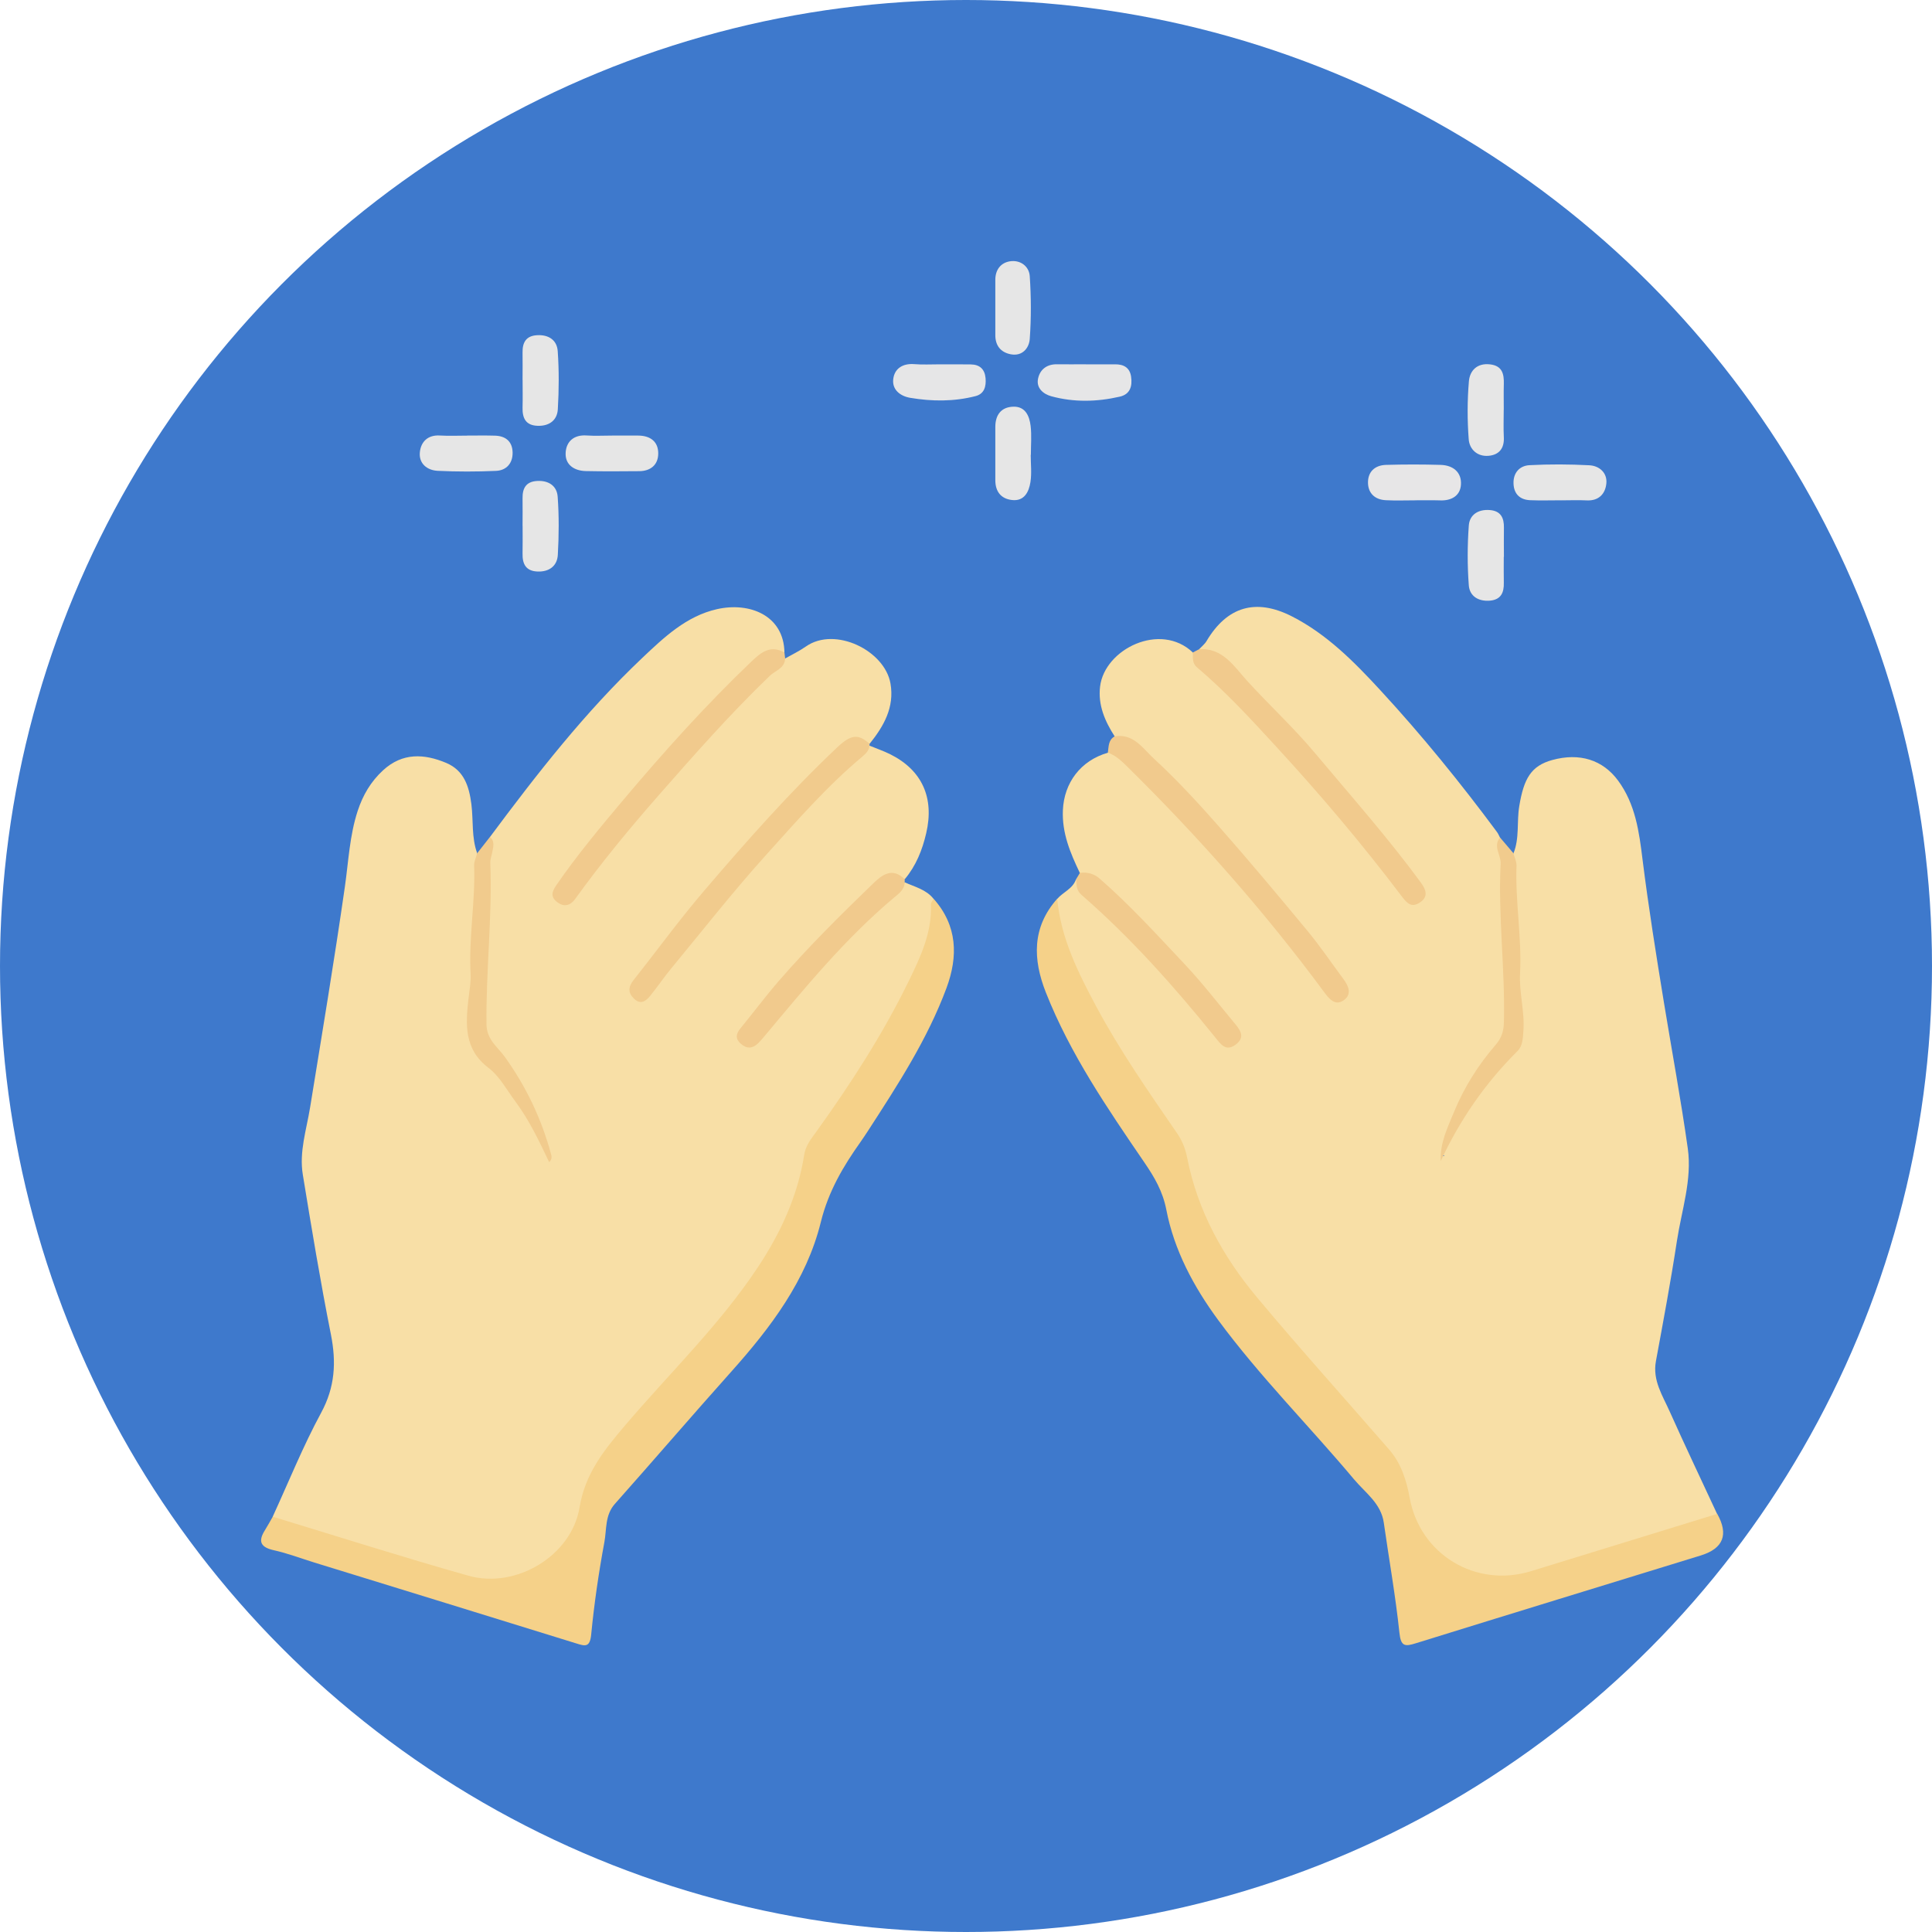 <svg width="40" height="40" viewBox="0 0 40 40" fill="none" xmlns="http://www.w3.org/2000/svg">
<circle cx="20" cy="20" r="20" fill="#3E79CC"/>
<path d="M18.731 18.267C18.94 18.363 19.175 18.415 19.328 18.609C19.39 19.008 19.305 19.382 19.154 19.749C18.614 21.072 17.828 22.253 17.017 23.417C16.867 23.631 16.758 23.851 16.701 24.109C16.419 25.374 15.759 26.438 14.915 27.399C14.112 28.313 13.308 29.225 12.515 30.147C12.295 30.401 12.2 30.706 12.13 31.026C11.833 32.39 10.706 33.045 9.379 32.639C8.301 32.308 7.225 31.969 6.146 31.646C5.968 31.593 5.768 31.573 5.646 31.401C5.976 30.683 6.272 29.946 6.647 29.253C6.937 28.719 6.965 28.204 6.851 27.628C6.632 26.529 6.45 25.423 6.269 24.317C6.192 23.847 6.345 23.389 6.42 22.93C6.667 21.409 6.921 19.887 7.14 18.361C7.215 17.836 7.238 17.299 7.406 16.787C7.513 16.463 7.676 16.183 7.93 15.949C8.334 15.577 8.785 15.605 9.238 15.795C9.602 15.949 9.711 16.268 9.76 16.653C9.802 16.991 9.76 17.339 9.88 17.667C9.943 18.055 9.924 18.447 9.887 18.832C9.811 19.62 9.858 20.414 9.774 21.203C9.744 21.49 9.871 21.709 10.066 21.918C10.596 22.481 11.064 23.09 11.32 23.835C11.334 23.876 11.357 23.917 11.344 23.932C11.264 23.571 11.092 23.22 10.932 22.871C10.741 22.454 10.49 22.069 10.196 21.716C10.053 21.544 9.992 21.356 9.987 21.133C9.963 20.039 10.097 18.949 10.063 17.855C10.057 17.675 10.151 17.509 10.145 17.328C11.115 16.024 12.114 14.742 13.298 13.621C13.749 13.194 14.211 12.755 14.844 12.612C15.521 12.459 16.23 12.742 16.241 13.511C15.915 13.505 15.69 13.675 15.465 13.896C14.112 15.232 12.871 16.664 11.727 18.18C11.642 18.293 11.442 18.44 11.602 18.574C11.792 18.732 11.888 18.491 11.979 18.37C13.085 16.908 14.301 15.542 15.581 14.231C15.791 14.015 16.022 13.822 16.256 13.633C16.4 13.551 16.552 13.479 16.688 13.383C17.289 12.965 18.319 13.466 18.437 14.154C18.521 14.645 18.297 15.035 18.005 15.399C17.742 15.293 17.54 15.382 17.345 15.572C15.876 17.011 14.529 18.559 13.292 20.201C13.251 20.255 13.209 20.307 13.178 20.366C13.139 20.44 13.125 20.517 13.195 20.58C13.27 20.646 13.34 20.605 13.405 20.554C13.466 20.505 13.513 20.442 13.56 20.379C14.76 18.779 16.076 17.28 17.497 15.871C17.654 15.714 17.816 15.56 18.005 15.439C18.148 15.498 18.295 15.548 18.433 15.617C19.09 15.945 19.348 16.517 19.176 17.251C19.095 17.6 18.965 17.925 18.732 18.203C18.446 18.141 18.229 18.246 18.023 18.448C17.155 19.3 16.317 20.179 15.555 21.129C15.464 21.241 15.269 21.384 15.421 21.521C15.601 21.683 15.706 21.459 15.808 21.339C16.505 20.511 17.217 19.698 17.985 18.935C18.222 18.699 18.493 18.501 18.732 18.268L18.731 18.267Z" fill="#F8DFA6"/>
<path d="M23.078 15.246C22.875 14.931 22.73 14.595 22.776 14.213C22.87 13.438 24.024 12.868 24.697 13.509C24.801 13.696 24.96 13.835 25.111 13.983C26.497 15.333 27.762 16.788 28.945 18.318C29.043 18.444 29.131 18.724 29.331 18.578C29.537 18.428 29.293 18.265 29.201 18.134C28.59 17.266 27.868 16.488 27.189 15.673C26.73 15.124 26.196 14.648 25.73 14.105C25.487 13.824 25.193 13.575 24.828 13.44C24.88 13.384 24.944 13.335 24.981 13.271C25.404 12.56 25.997 12.38 26.745 12.76C27.471 13.129 28.037 13.703 28.58 14.292C29.439 15.223 30.237 16.206 30.992 17.224C31.018 17.259 31.035 17.3 31.055 17.339C31.157 17.708 31.173 18.084 31.158 18.464C31.125 19.323 31.261 20.176 31.231 21.037C31.221 21.317 31.159 21.553 30.975 21.772C30.445 22.402 30.118 23.139 29.866 23.914C29.863 23.962 29.933 23.91 29.89 23.92C29.875 23.922 29.871 23.913 29.877 23.891C30.082 23.173 30.511 22.578 31.021 22.07C31.437 21.656 31.459 21.215 31.424 20.699C31.358 19.721 31.315 18.742 31.303 17.763C31.303 17.729 31.319 17.698 31.334 17.669C31.463 17.354 31.4 17.015 31.455 16.688C31.549 16.12 31.699 15.857 32.135 15.736C32.706 15.578 33.185 15.734 33.499 16.159C33.86 16.647 33.937 17.224 34.007 17.795C34.131 18.786 34.289 19.771 34.45 20.757C34.615 21.764 34.802 22.768 34.944 23.778C35.035 24.427 34.816 25.056 34.719 25.691C34.592 26.524 34.437 27.353 34.284 28.182C34.211 28.581 34.423 28.894 34.57 29.225C34.888 29.936 35.224 30.64 35.552 31.347C35.506 31.468 35.395 31.499 35.288 31.53C34.077 31.887 32.879 32.282 31.667 32.63C30.559 32.948 29.367 32.282 29.134 31.157C29.003 30.521 28.678 30.035 28.264 29.569C27.486 28.694 26.687 27.835 25.955 26.92C25.242 26.031 24.684 25.058 24.481 23.915C24.452 23.756 24.373 23.627 24.283 23.496C23.514 22.384 22.759 21.263 22.195 20.029C21.99 19.581 21.808 19.125 21.886 18.613C22.009 18.469 22.214 18.401 22.278 18.202C22.38 18.407 22.557 18.543 22.716 18.697C23.565 19.521 24.38 20.377 25.119 21.304C25.133 21.321 25.145 21.339 25.162 21.355C25.265 21.456 25.345 21.678 25.523 21.529C25.675 21.401 25.506 21.271 25.426 21.159C25.262 20.933 25.079 20.721 24.895 20.513C24.23 19.763 23.557 19.02 22.814 18.343C22.676 18.218 22.496 18.186 22.357 18.074C22.161 17.662 21.985 17.251 22.006 16.774C22.03 16.208 22.373 15.746 22.936 15.585C23.153 15.526 23.261 15.693 23.383 15.811C24.792 17.183 26.084 18.66 27.28 20.22C27.375 20.344 27.454 20.48 27.577 20.581C27.632 20.626 27.697 20.651 27.761 20.607C27.825 20.561 27.818 20.489 27.795 20.424C27.745 20.285 27.656 20.169 27.57 20.053C26.918 19.175 26.186 18.361 25.482 17.524C25.094 17.063 24.651 16.654 24.263 16.193C23.934 15.802 23.558 15.455 23.076 15.249L23.078 15.246Z" fill="#F8DFA6"/>
<path d="M21.889 18.61C21.964 19.425 22.322 20.139 22.699 20.843C23.189 21.757 23.781 22.606 24.367 23.458C24.479 23.621 24.541 23.779 24.579 23.97C24.794 25.066 25.32 26.018 26.027 26.863C26.917 27.928 27.847 28.96 28.758 30.008C29.007 30.294 29.119 30.643 29.185 31.006C29.396 32.181 30.549 32.883 31.699 32.529C32.984 32.134 34.269 31.738 35.554 31.343C35.793 31.772 35.68 32.059 35.214 32.204C33.248 32.809 31.281 33.411 29.317 34.021C29.087 34.093 29.003 34.092 28.973 33.801C28.893 33.04 28.758 32.285 28.65 31.526C28.593 31.126 28.269 30.908 28.038 30.633C27.107 29.523 26.079 28.495 25.218 27.326C24.714 26.64 24.309 25.886 24.147 25.044C24.073 24.664 23.9 24.37 23.694 24.069C22.927 22.946 22.157 21.823 21.653 20.547C21.383 19.862 21.363 19.202 21.887 18.609L21.889 18.61Z" fill="#F5D189"/>
<path d="M5.645 31.401C6.996 31.811 8.342 32.241 9.701 32.624C10.683 32.901 11.834 32.211 11.999 31.209C12.114 30.51 12.505 30.026 12.932 29.523C13.859 28.431 14.899 27.433 15.694 26.232C16.164 25.522 16.518 24.756 16.651 23.905C16.681 23.716 16.794 23.578 16.897 23.436C17.612 22.441 18.277 21.414 18.816 20.309C19.06 19.808 19.298 19.304 19.274 18.724C19.272 18.686 19.31 18.647 19.33 18.609C19.824 19.166 19.839 19.8 19.596 20.456C19.201 21.519 18.585 22.464 17.973 23.41C17.924 23.484 17.875 23.559 17.824 23.632C17.459 24.145 17.152 24.663 16.994 25.303C16.697 26.507 15.958 27.484 15.139 28.4C14.328 29.307 13.536 30.23 12.729 31.138C12.523 31.371 12.562 31.664 12.513 31.929C12.395 32.562 12.302 33.202 12.24 33.841C12.213 34.119 12.109 34.08 11.924 34.023C10.118 33.462 8.311 32.907 6.503 32.349C6.227 32.263 5.955 32.16 5.674 32.097C5.406 32.038 5.333 31.924 5.482 31.686C5.54 31.592 5.593 31.496 5.648 31.4L5.645 31.401Z" fill="#F5D189"/>
<path d="M23.077 15.246C23.466 15.179 23.663 15.497 23.883 15.7C24.357 16.136 24.797 16.613 25.224 17.097C25.854 17.812 26.467 18.544 27.076 19.28C27.337 19.596 27.567 19.938 27.812 20.267C27.922 20.413 27.993 20.584 27.825 20.706C27.641 20.84 27.512 20.672 27.414 20.539C26.182 18.873 24.814 17.327 23.34 15.873C23.22 15.754 23.099 15.641 22.937 15.582C22.956 15.459 22.942 15.323 23.077 15.246Z" fill="#F1CA8D"/>
<path d="M18.003 15.44C17.989 15.533 17.938 15.593 17.864 15.656C17.117 16.28 16.48 17.014 15.832 17.733C15.157 18.484 14.533 19.281 13.889 20.06C13.741 20.24 13.611 20.434 13.464 20.615C13.374 20.725 13.266 20.811 13.127 20.677C12.999 20.554 13.006 20.433 13.115 20.294C13.605 19.677 14.068 19.037 14.581 18.439C15.457 17.415 16.349 16.404 17.33 15.477C17.616 15.206 17.768 15.187 18.003 15.4C18.002 15.414 18.001 15.427 18.002 15.441L18.003 15.44Z" fill="#F1CB8D"/>
<path d="M24.828 13.441C25.318 13.407 25.559 13.809 25.815 14.09C26.279 14.6 26.787 15.067 27.231 15.598C27.972 16.483 28.739 17.346 29.422 18.28C29.52 18.413 29.581 18.564 29.399 18.684C29.223 18.801 29.131 18.702 29.021 18.557C28.21 17.484 27.343 16.459 26.432 15.469C25.904 14.894 25.378 14.321 24.782 13.816C24.679 13.729 24.7 13.617 24.696 13.509C24.74 13.487 24.784 13.463 24.828 13.441Z" fill="#F1CA8D"/>
<path d="M16.256 13.634C16.245 13.84 16.052 13.882 15.937 13.993C15.118 14.78 14.368 15.632 13.62 16.485C13.019 17.17 12.442 17.872 11.909 18.611C11.812 18.747 11.679 18.789 11.534 18.676C11.399 18.571 11.422 18.467 11.514 18.333C11.943 17.709 12.426 17.13 12.912 16.553C13.751 15.558 14.621 14.589 15.565 13.689C15.761 13.502 15.956 13.348 16.241 13.51C16.247 13.551 16.251 13.593 16.256 13.634H16.256Z" fill="#F1CA8D"/>
<path d="M10.144 17.328C10.249 17.417 10.213 17.528 10.193 17.638C10.179 17.714 10.148 17.79 10.151 17.865C10.194 18.981 10.06 20.092 10.072 21.207C10.076 21.528 10.305 21.676 10.452 21.882C10.892 22.495 11.21 23.162 11.407 23.889C11.421 23.939 11.436 23.994 11.37 24.062C11.162 23.623 10.958 23.193 10.673 22.809C10.494 22.569 10.344 22.284 10.114 22.109C9.605 21.724 9.641 21.21 9.698 20.688C9.718 20.511 9.753 20.335 9.743 20.158C9.702 19.411 9.844 18.669 9.816 17.922C9.813 17.837 9.857 17.751 9.879 17.666C9.967 17.553 10.056 17.441 10.144 17.328Z" fill="#F1CB8D"/>
<path d="M31.334 17.666C31.356 17.751 31.4 17.837 31.398 17.921C31.37 18.668 31.509 19.408 31.471 20.155C31.45 20.555 31.571 20.948 31.54 21.351C31.528 21.5 31.527 21.651 31.421 21.758C30.753 22.422 30.226 23.182 29.829 24.039C29.81 23.665 29.972 23.342 30.106 23.016C30.315 22.509 30.607 22.046 30.966 21.632C31.096 21.483 31.133 21.338 31.137 21.152C31.163 20.061 31.015 18.973 31.069 17.882C31.078 17.699 30.905 17.523 31.056 17.339C31.149 17.448 31.242 17.558 31.335 17.666H31.334Z" fill="#F1CB8D"/>
<path d="M18.731 18.267C18.726 18.421 18.607 18.503 18.509 18.585C17.499 19.433 16.669 20.447 15.829 21.452C15.786 21.503 15.743 21.555 15.695 21.601C15.582 21.711 15.461 21.718 15.34 21.612C15.223 21.51 15.234 21.409 15.328 21.294C15.595 20.968 15.847 20.63 16.122 20.312C16.735 19.605 17.399 18.947 18.072 18.297C18.255 18.118 18.47 17.945 18.731 18.203C18.731 18.224 18.73 18.246 18.731 18.267Z" fill="#F1CA8D"/>
<path d="M22.359 18.071C22.511 18.052 22.65 18.089 22.765 18.189C23.394 18.737 23.955 19.355 24.526 19.961C24.883 20.34 25.203 20.754 25.535 21.154C25.656 21.3 25.81 21.465 25.577 21.632C25.374 21.777 25.272 21.616 25.151 21.467C24.305 20.419 23.411 19.415 22.393 18.529C22.278 18.43 22.291 18.319 22.281 18.2C22.307 18.157 22.333 18.114 22.359 18.071Z" fill="#F1CA8D"/>
<path d="M21.34 9.417C21.34 9.606 21.363 9.798 21.334 9.982C21.302 10.186 21.205 10.383 20.949 10.352C20.721 10.325 20.606 10.173 20.607 9.938C20.608 9.572 20.607 9.205 20.607 8.84C20.607 8.591 20.727 8.429 20.976 8.42C21.229 8.411 21.313 8.612 21.338 8.818C21.361 9.015 21.343 9.217 21.343 9.417C21.343 9.417 21.341 9.417 21.34 9.417Z" fill="#E6E6E6"/>
<path d="M9.68 9.018C9.87 9.018 10.06 9.014 10.25 9.02C10.474 9.027 10.61 9.145 10.613 9.372C10.616 9.594 10.482 9.74 10.269 9.749C9.867 9.767 9.464 9.767 9.063 9.748C8.84 9.737 8.667 9.594 8.693 9.359C8.716 9.146 8.858 9 9.11 9.017C9.299 9.028 9.49 9.019 9.68 9.019V9.018Z" fill="#E6E6E6"/>
<path d="M29.289 10.359C29.089 10.359 28.889 10.367 28.689 10.356C28.474 10.345 28.33 10.22 28.323 10.004C28.316 9.769 28.464 9.632 28.695 9.625C29.072 9.614 29.449 9.614 29.826 9.625C30.084 9.632 30.265 9.777 30.247 10.037C30.232 10.262 30.054 10.368 29.821 10.36C29.644 10.354 29.466 10.359 29.289 10.358V10.359Z" fill="#E7E6E7"/>
<path d="M32.316 10.358C32.104 10.358 31.892 10.365 31.679 10.356C31.471 10.347 31.346 10.23 31.336 10.019C31.325 9.793 31.458 9.642 31.667 9.631C32.079 9.609 32.494 9.611 32.906 9.633C33.114 9.644 33.278 9.79 33.258 10.006C33.239 10.217 33.107 10.373 32.852 10.36C32.674 10.351 32.495 10.359 32.316 10.359V10.358Z" fill="#E6E6E6"/>
<path d="M20.607 6.362C20.607 6.172 20.607 5.983 20.607 5.793C20.607 5.584 20.721 5.44 20.91 5.41C21.123 5.377 21.305 5.51 21.32 5.717C21.349 6.149 21.351 6.585 21.32 7.017C21.306 7.209 21.165 7.381 20.926 7.335C20.718 7.295 20.604 7.153 20.607 6.931C20.608 6.741 20.607 6.552 20.607 6.362H20.607Z" fill="#E6E6E6"/>
<path d="M12.679 9.018C12.858 9.018 13.036 9.017 13.214 9.018C13.463 9.02 13.631 9.141 13.628 9.394C13.625 9.624 13.471 9.753 13.234 9.755C12.866 9.758 12.498 9.761 12.13 9.753C11.889 9.748 11.698 9.623 11.711 9.375C11.722 9.146 11.878 8.997 12.144 9.016C12.322 9.028 12.501 9.018 12.679 9.018Z" fill="#E6E6E6"/>
<path d="M10.819 7.868C10.819 7.678 10.822 7.488 10.819 7.298C10.815 7.089 10.893 6.952 11.121 6.94C11.358 6.926 11.531 7.041 11.547 7.269C11.575 7.669 11.573 8.073 11.549 8.474C11.536 8.7 11.373 8.823 11.134 8.816C10.886 8.809 10.813 8.659 10.819 8.437C10.824 8.247 10.82 8.057 10.82 7.867L10.819 7.868Z" fill="#E6E6E6"/>
<path d="M22.483 7.543C22.684 7.543 22.885 7.545 23.086 7.543C23.266 7.541 23.391 7.612 23.418 7.798C23.446 7.993 23.401 8.164 23.181 8.213C22.709 8.321 22.234 8.332 21.765 8.204C21.602 8.159 21.45 8.035 21.492 7.839C21.531 7.651 21.673 7.539 21.881 7.542C22.082 7.545 22.283 7.542 22.483 7.542V7.543Z" fill="#E6E6E7"/>
<path d="M31.133 8.484C31.133 8.673 31.125 8.862 31.135 9.05C31.148 9.281 31.038 9.418 30.819 9.437C30.585 9.457 30.423 9.302 30.408 9.093C30.378 8.695 30.378 8.292 30.412 7.895C30.431 7.671 30.583 7.512 30.851 7.544C31.102 7.573 31.141 7.742 31.135 7.95C31.13 8.128 31.134 8.306 31.134 8.484H31.133Z" fill="#E6E6E6"/>
<path d="M10.819 10.887C10.819 10.698 10.822 10.508 10.819 10.318C10.815 10.109 10.891 9.971 11.118 9.958C11.355 9.943 11.53 10.057 11.546 10.284C11.575 10.684 11.572 11.088 11.549 11.489C11.536 11.714 11.375 11.84 11.136 11.833C10.889 11.826 10.813 11.679 10.819 11.457C10.823 11.267 10.82 11.077 10.82 10.887L10.819 10.887Z" fill="#E6E6E6"/>
<path d="M31.134 11.53C31.134 11.708 31.131 11.887 31.135 12.066C31.14 12.271 31.075 12.416 30.846 12.436C30.609 12.455 30.427 12.343 30.41 12.119C30.379 11.708 30.38 11.292 30.41 10.881C30.426 10.656 30.605 10.542 30.843 10.56C31.071 10.577 31.141 10.72 31.137 10.926C31.133 11.127 31.137 11.328 31.137 11.529L31.134 11.53Z" fill="#E6E6E6"/>
<path d="M19.463 7.544C19.676 7.544 19.887 7.541 20.099 7.545C20.283 7.547 20.388 7.642 20.405 7.829C20.42 8.001 20.379 8.154 20.198 8.201C19.751 8.316 19.297 8.313 18.842 8.236C18.631 8.199 18.471 8.064 18.493 7.856C18.515 7.635 18.685 7.52 18.928 7.539C19.106 7.554 19.285 7.542 19.464 7.543L19.463 7.544Z" fill="#E6E6E7"/>
</svg>
